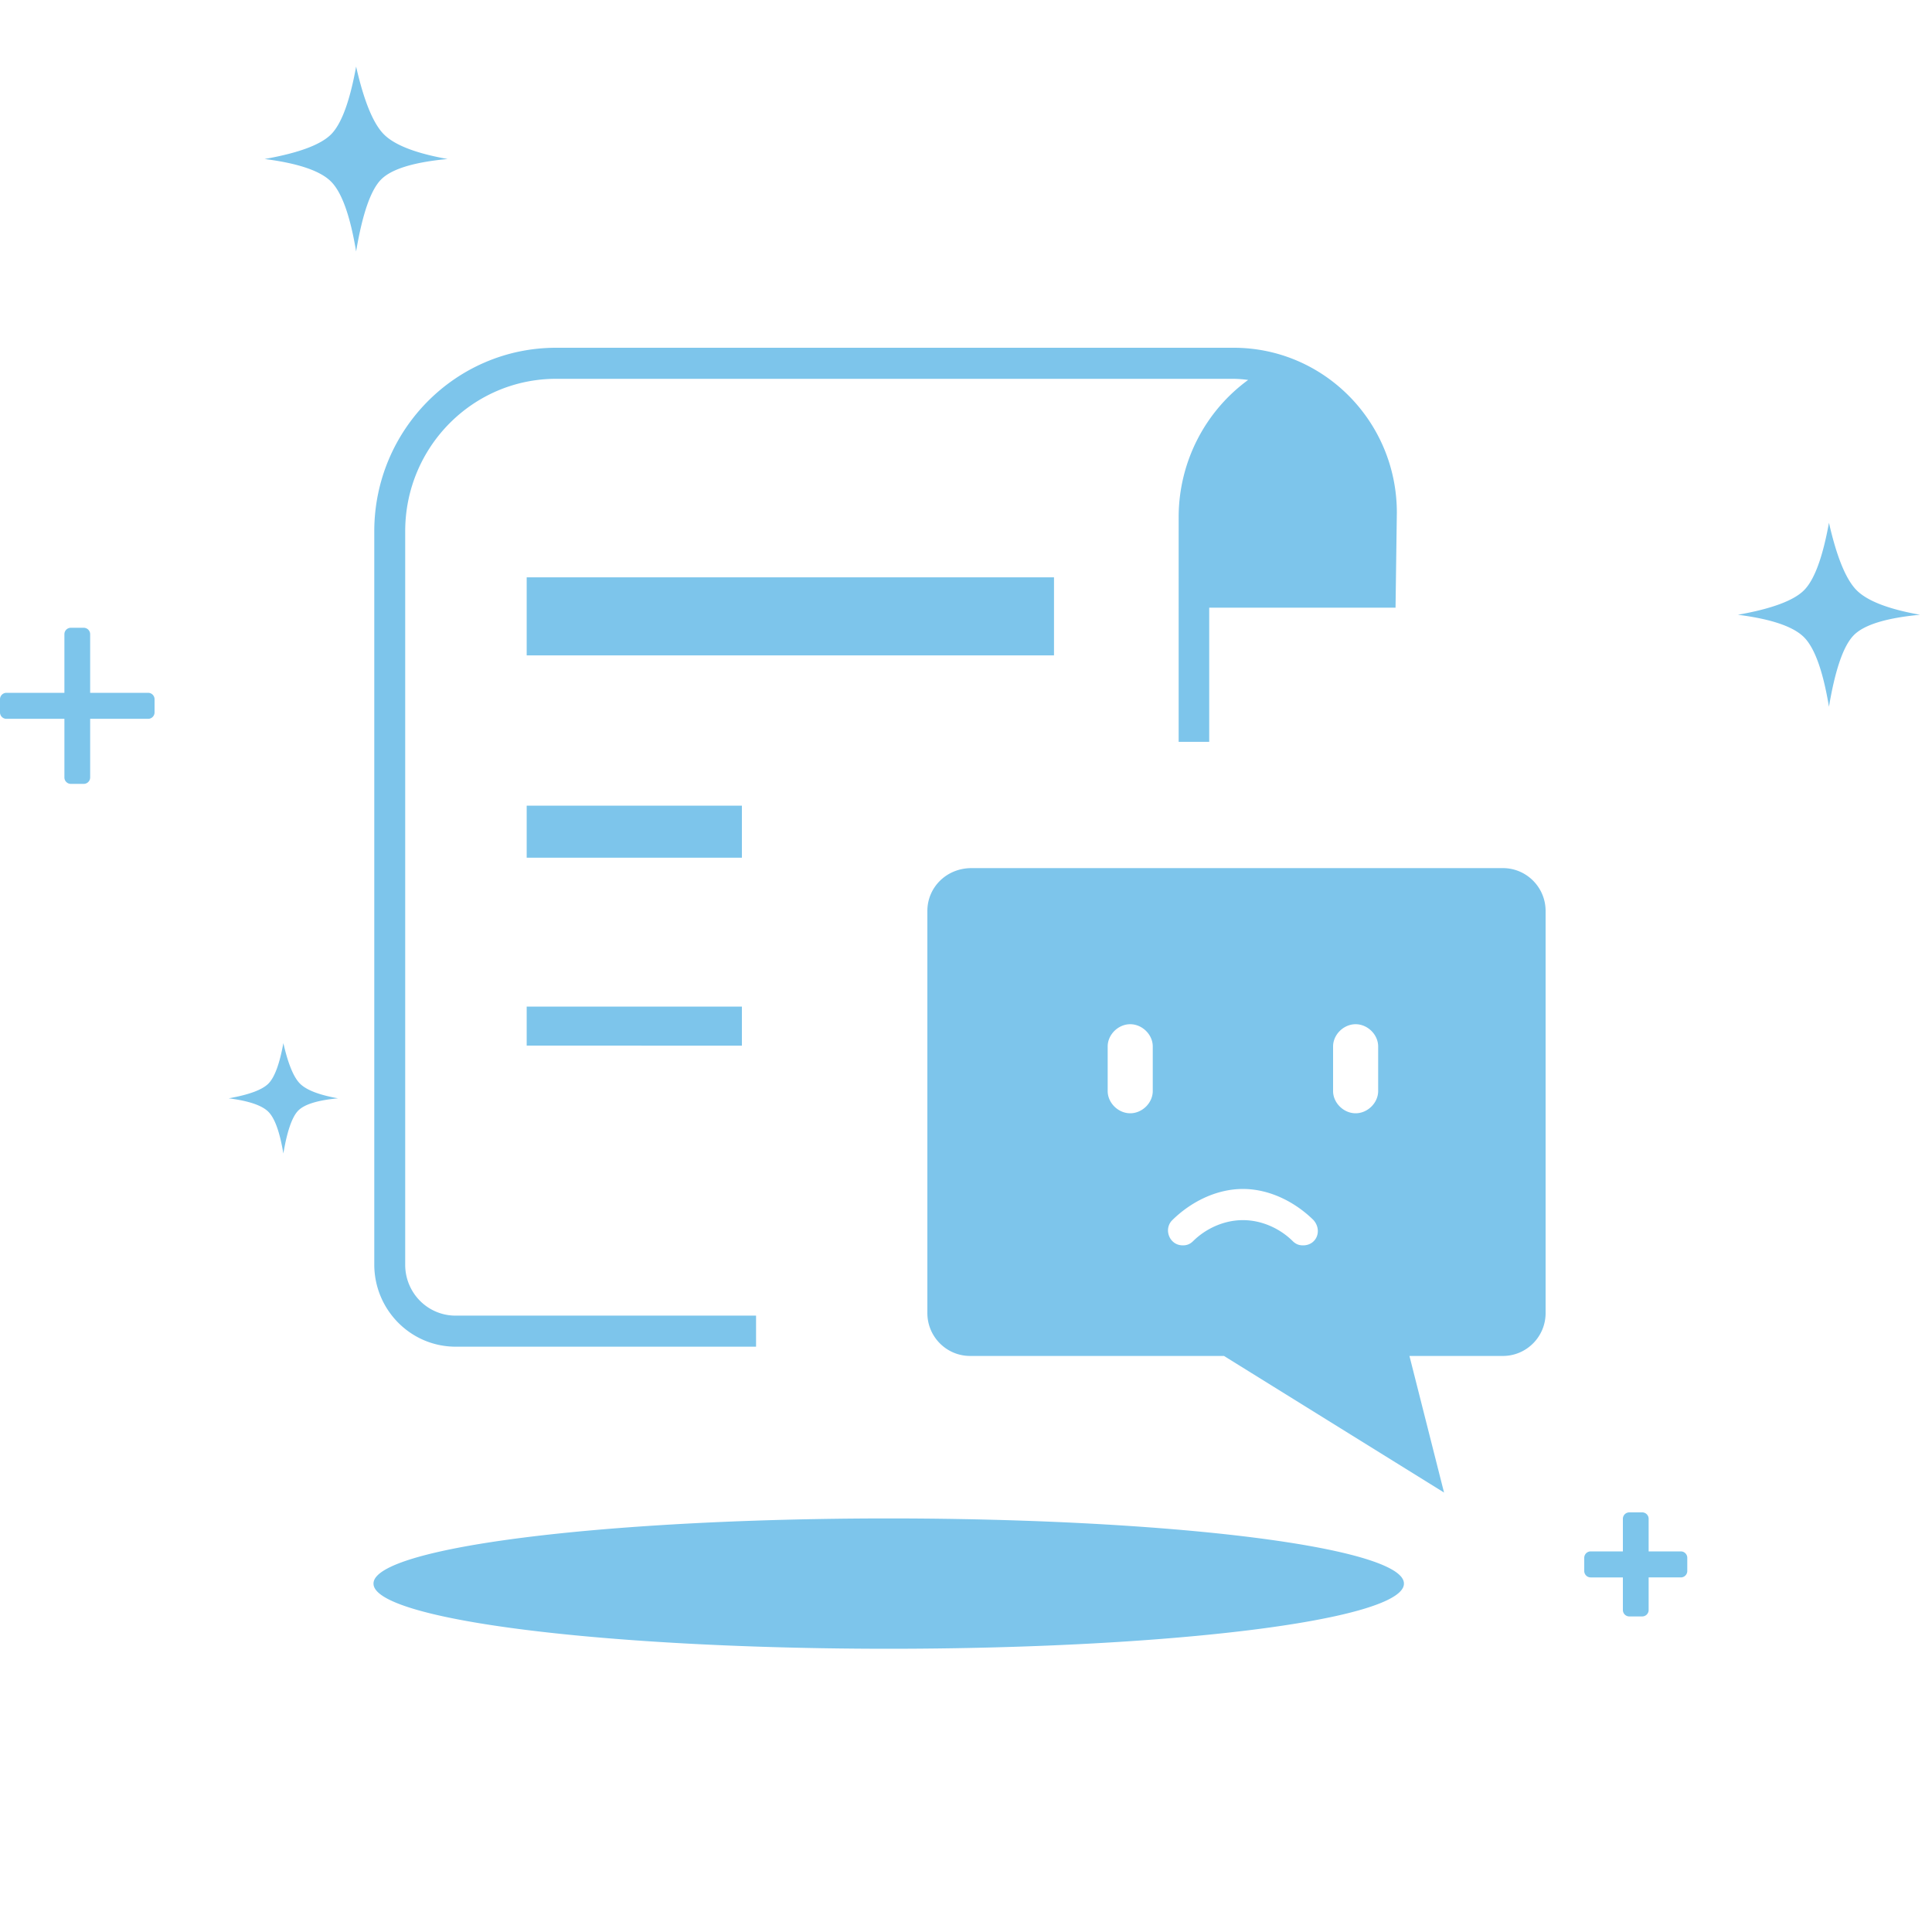 <?xml version="1.0" standalone="no"?><!DOCTYPE svg PUBLIC "-//W3C//DTD SVG 1.1//EN" "http://www.w3.org/Graphics/SVG/1.1/DTD/svg11.dtd"><svg t="1732984966390" class="icon" viewBox="0 0 1024 1024" version="1.1" xmlns="http://www.w3.org/2000/svg" p-id="1315" xmlns:xlink="http://www.w3.org/1999/xlink" width="200" height="200"><path d="M197.973 839.339a34.475 273.067 90 1 0 546.133 0 34.475 273.067 90 1 0-546.133 0Z" fill="#7dc5eb" p-id="1316"></path><path d="M740.359 271.599l-0.693 50.47-98.758 0 0 71.12-16.196 0L624.712 273.493c0.205-28.593 13.889-55.375 36.837-72.117a65.038 65.038 0 0 0-7.7-0.597L294.762 200.779c-44.1 0-79.886 36.052-79.995 80.592l0 389.011a27.068 27.068 0 0 0 7.844 19.081 26.532 26.532 0 0 0 18.92 7.851L400.725 697.313l0 16.459-159.198 1e-8C217.771 713.772 198.482 694.374 198.373 670.379L198.373 281.371C198.537 227.724 241.644 184.32 294.762 184.32l359.083 0c47.742 0 86.46 39.059 86.514 87.279z m25.009 519.475l-116.64-72.397L514.15 718.677c-12.486 0-22.627-10.185-22.627-22.723L491.523 482.84c0-12.537 10.141-22.723 23.405-22.723l281.648 0c12.486 0 22.627 10.185 22.627 22.723l0 213.115c0 12.537-10.141 22.723-22.627 22.723l-49.541 0 18.336 72.397zM599.04 590.056c6.373 0 11.947-5.506 11.947-11.8l0-23.6c0-6.294-5.574-11.8-11.947-11.8s-11.947 5.506-11.947 11.8l0 23.6c0 6.294 5.574 11.8 11.947 11.8z m119.467 0c6.373 0 11.947-5.506 11.947-11.8l0-23.6c0-6.294-5.574-11.8-11.947-11.8s-11.947 5.506-11.947 11.8l0 23.6c0 6.294 5.574 11.8 11.947 11.8z m-91.59 70.014c2.389 0 3.98-0.785 5.574-2.359 6.373-6.294 15.93-11.015 26.283-11.015 10.353 0 19.91 4.721 26.283 11.015 1.594 1.57 3.185 2.359 5.574 2.359 7.168 0 10.356-7.868 5.577-13.373-9.557-9.441-23.098-16.521-37.434-16.521s-27.877 7.079-37.434 16.521c-4.779 4.721-1.591 13.373 5.577 13.373zM279.156 306.009l279.487-1e-8 0 41.37-279.484-1e-8 0-41.37z m0 227.509l114.067 0 0 20.685L279.156 554.202l0-20.685z m0-106.503l114.067 0 0 27.58L279.156 454.595l0-27.58z" fill="#7dc5eb" p-id="1317"></path><path d="M47.787 367.206l30.72 0a3.413 3.413 0 0 1 3.413 3.413l0 6.963a3.413 3.413 0 0 1-3.413 3.413l-30.72 0 0 31.061a3.413 3.413 0 0 1-3.413 3.413l-6.827 0a3.413 3.413 0 0 1-3.413-3.413l1e-8-31.061L3.413 380.996a3.413 3.413 0 0 1-3.413-3.413l0-6.963a3.413 3.413 0 0 1 3.413-3.413l30.72 0 0-31.061a3.413 3.413 0 0 1 3.413-3.413l6.827 0a3.413 3.413 0 0 1 3.413 3.413l0 31.061zM188.747 35.28c4.137 18.214 9.035 30.174 14.694 35.895 5.659 5.717 16.923 10.083 33.799 13.1-18.012 1.693-29.764 5.315-35.256 10.865-5.492 5.547-9.902 18.261-13.237 38.13-3.147-18.917-7.561-31.242-13.233-36.977-5.676-5.734-17.428-9.738-35.26-12.018 18.016-3.188 29.771-7.554 35.26-13.1 5.489-5.547 9.899-17.51 13.233-35.895zM873.813 822.272l17.067 0a3.413 3.413 0 0 1 3.413 3.413l0 6.963a3.413 3.413 0 0 1-3.413 3.413l-17.067 0L873.813 853.333a3.413 3.413 0 0 1-3.413 3.413l-6.827 0a3.413 3.413 0 0 1-3.413-3.413l0-17.271-17.067 0a3.413 3.413 0 0 1-3.413-3.413l0-6.963a3.413 3.413 0 0 1 3.413-3.413l17.067 0 0-17.271a3.413 3.413 0 0 1 3.413-3.413l6.827 0a3.413 3.413 0 0 1 3.413 3.413l0 17.271zM969.387 277.081c4.12 18.125 8.994 30.031 14.626 35.721 5.632 5.687 16.848 10.035 33.645 13.036-17.927 1.686-29.628 5.291-35.092 10.81-5.468 5.523-9.861 18.169-13.179 37.946-3.133-18.825-7.526-31.092-13.175-36.796-5.649-5.707-17.347-9.694-35.096-11.96 17.934-3.174 29.635-7.52 35.096-13.039 5.465-5.516 9.858-17.422 13.175-35.717zM150.187 552.878c2.471 10.875 5.396 18.019 8.776 21.432 3.379 3.413 10.11 6.021 20.186 7.823-10.755 1.01-17.773 3.174-21.053 6.485-3.28 3.311-5.919 10.902-7.909 22.767-1.877-11.298-4.516-18.654-7.905-22.077-3.389-3.424-10.411-5.816-21.06-7.175 10.762-1.905 17.783-4.512 21.06-7.823 3.277-3.311 5.915-10.455 7.905-21.432z" fill="#7dc5eb" p-id="1318"></path></svg>